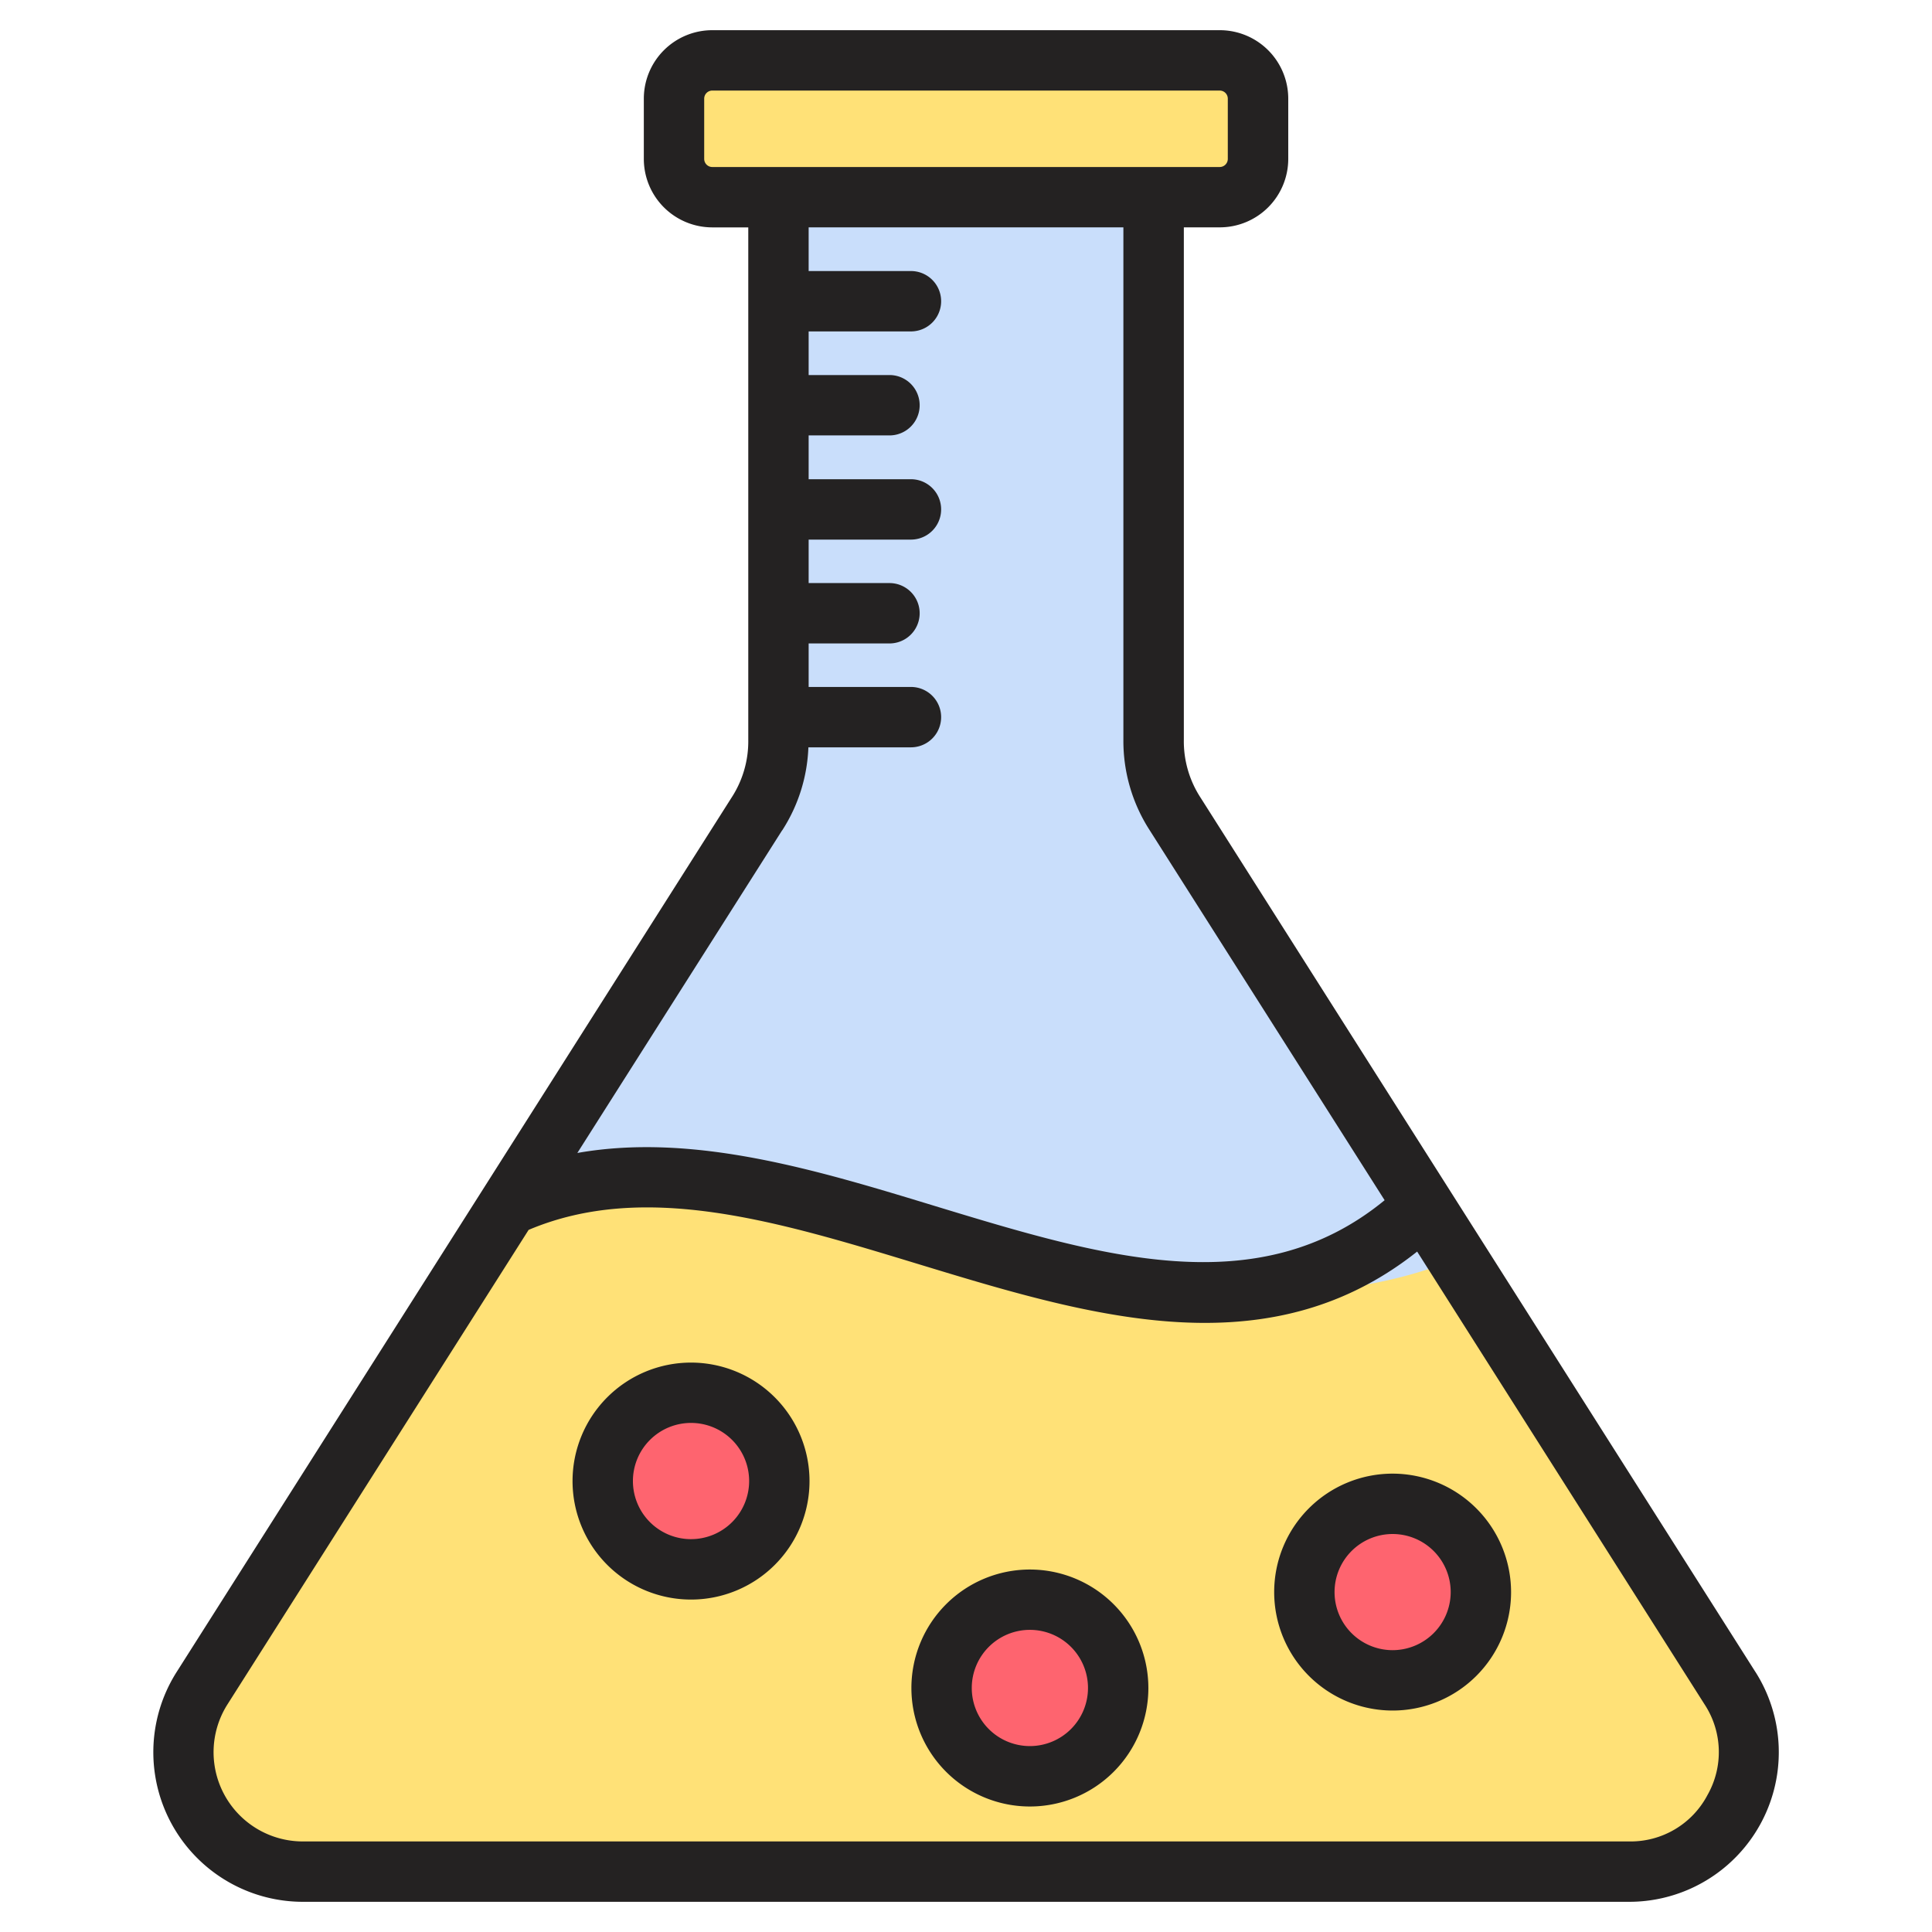 <svg id="Layer_1" viewBox="0 0 512 512" xmlns="http://www.w3.org/2000/svg" data-name="Layer 1"><path d="m311.46 215.77 147 231.63a31.64 31.64 0 0 1 -26.69 48.6h-351.53a31.65 31.65 0 0 1 -26.72-48.6l147-231.63a35.44 35.44 0 0 0 5.78-19.77v-143.74h99.41v143.74a35.36 35.36 0 0 0 5.75 19.77z" fill="#c9defb" fill-rule="evenodd"/><rect fill="#ffe177" height="36.26" rx="10.13" width="154.76" x="178.62" y="16"/><path d="m80.24 496h351.53a31.64 31.64 0 0 0 26.71-48.6l-72.29-113.89c-73.44 30.19-166.43-25.44-246.87-21.28l-85.8 135.17a31.65 31.65 0 0 0 26.72 48.6z" fill="#ffe177" fill-rule="evenodd"/><g fill="#fe646f"><path d="m183.14 415.89a23.39 23.39 0 1 0 -23.39-23.39 23.44 23.44 0 0 0 23.39 23.39z" fill-rule="evenodd"/><circle cx="369.06" cy="421.92" r="23.39"/><circle cx="272.93" cy="447.34" r="23.39"/></g><path d="m272.93 462.73a15.4 15.4 0 1 1 15.4-15.4 15.41 15.41 0 0 1 -15.4 15.4zm0-46.79a31.4 31.4 0 1 0 31.4 31.39 31.42 31.42 0 0 0 -31.4-31.39zm96.13 21.37a15.39 15.39 0 1 1 15.39-15.39 15.41 15.41 0 0 1 -15.39 15.39zm0-46.78a31.39 31.39 0 1 0 31.39 31.39 31.43 31.43 0 0 0 -31.39-31.39zm-185.92 17.36a15.4 15.4 0 1 1 15.39-15.39 15.41 15.41 0 0 1 -15.39 15.39zm0-46.79a31.4 31.4 0 1 0 31.39 31.4 31.43 31.43 0 0 0 -31.39-31.4zm269.34 114.64a23.05 23.05 0 0 0 -.75-24.06l-76.17-120c-17.56 13.94-36.56 18.9-56.25 18.9-24.77 0-50.61-7.87-76-15.6-37.25-11.34-72.48-22.05-103.22-9.05l-79.81 125.75a23.65 23.65 0 0 0 20 36.32h351.48a23 23 0 0 0 20.72-12.26zm-245.18-255.69a43.48 43.48 0 0 0 6.93-22h27.18a8 8 0 0 0 0-16h-27.11v-11.53h21.42a8 8 0 0 0 0-16h-21.42v-11.52h27.11a8 8 0 0 0 0-16h-27.11v-11.61h21.42a8 8 0 0 0 0-16h-21.42v-11.56h27.11a8 8 0 0 0 0-16h-27.11v-11.58h83.41v135.75a43.61 43.61 0 0 0 7 24.07l62.23 98c-33.6 27.57-75.12 14.93-119 1.59-31.65-9.66-64.21-19.53-94.94-14.11l54.27-85.5zm-20.68-177.93v-16a2.15 2.15 0 0 1 2.13-2.12h134.5a2.15 2.15 0 0 1 2.13 2.13v16a2.15 2.15 0 0 1 -2.13 2.13h-134.5a2.15 2.15 0 0 1 -2.13-2.13zm278.61 401-147-231.63a27.35 27.35 0 0 1 -4.5-15.5v-135.74h9.54a18.15 18.15 0 0 0 18.13-18.13v-16a18.15 18.15 0 0 0 -18.15-18.12h-134.5a18.15 18.15 0 0 0 -18.13 18.13v16a18.15 18.15 0 0 0 18.13 18.13h9.55v135.74a27.36 27.36 0 0 1 -4.51 15.5l-147 231.63a39.65 39.65 0 0 0 33.45 60.87h351.52a39.65 39.65 0 0 0 33.47-60.89z" fill="#242222" fill-rule="evenodd"/></svg>